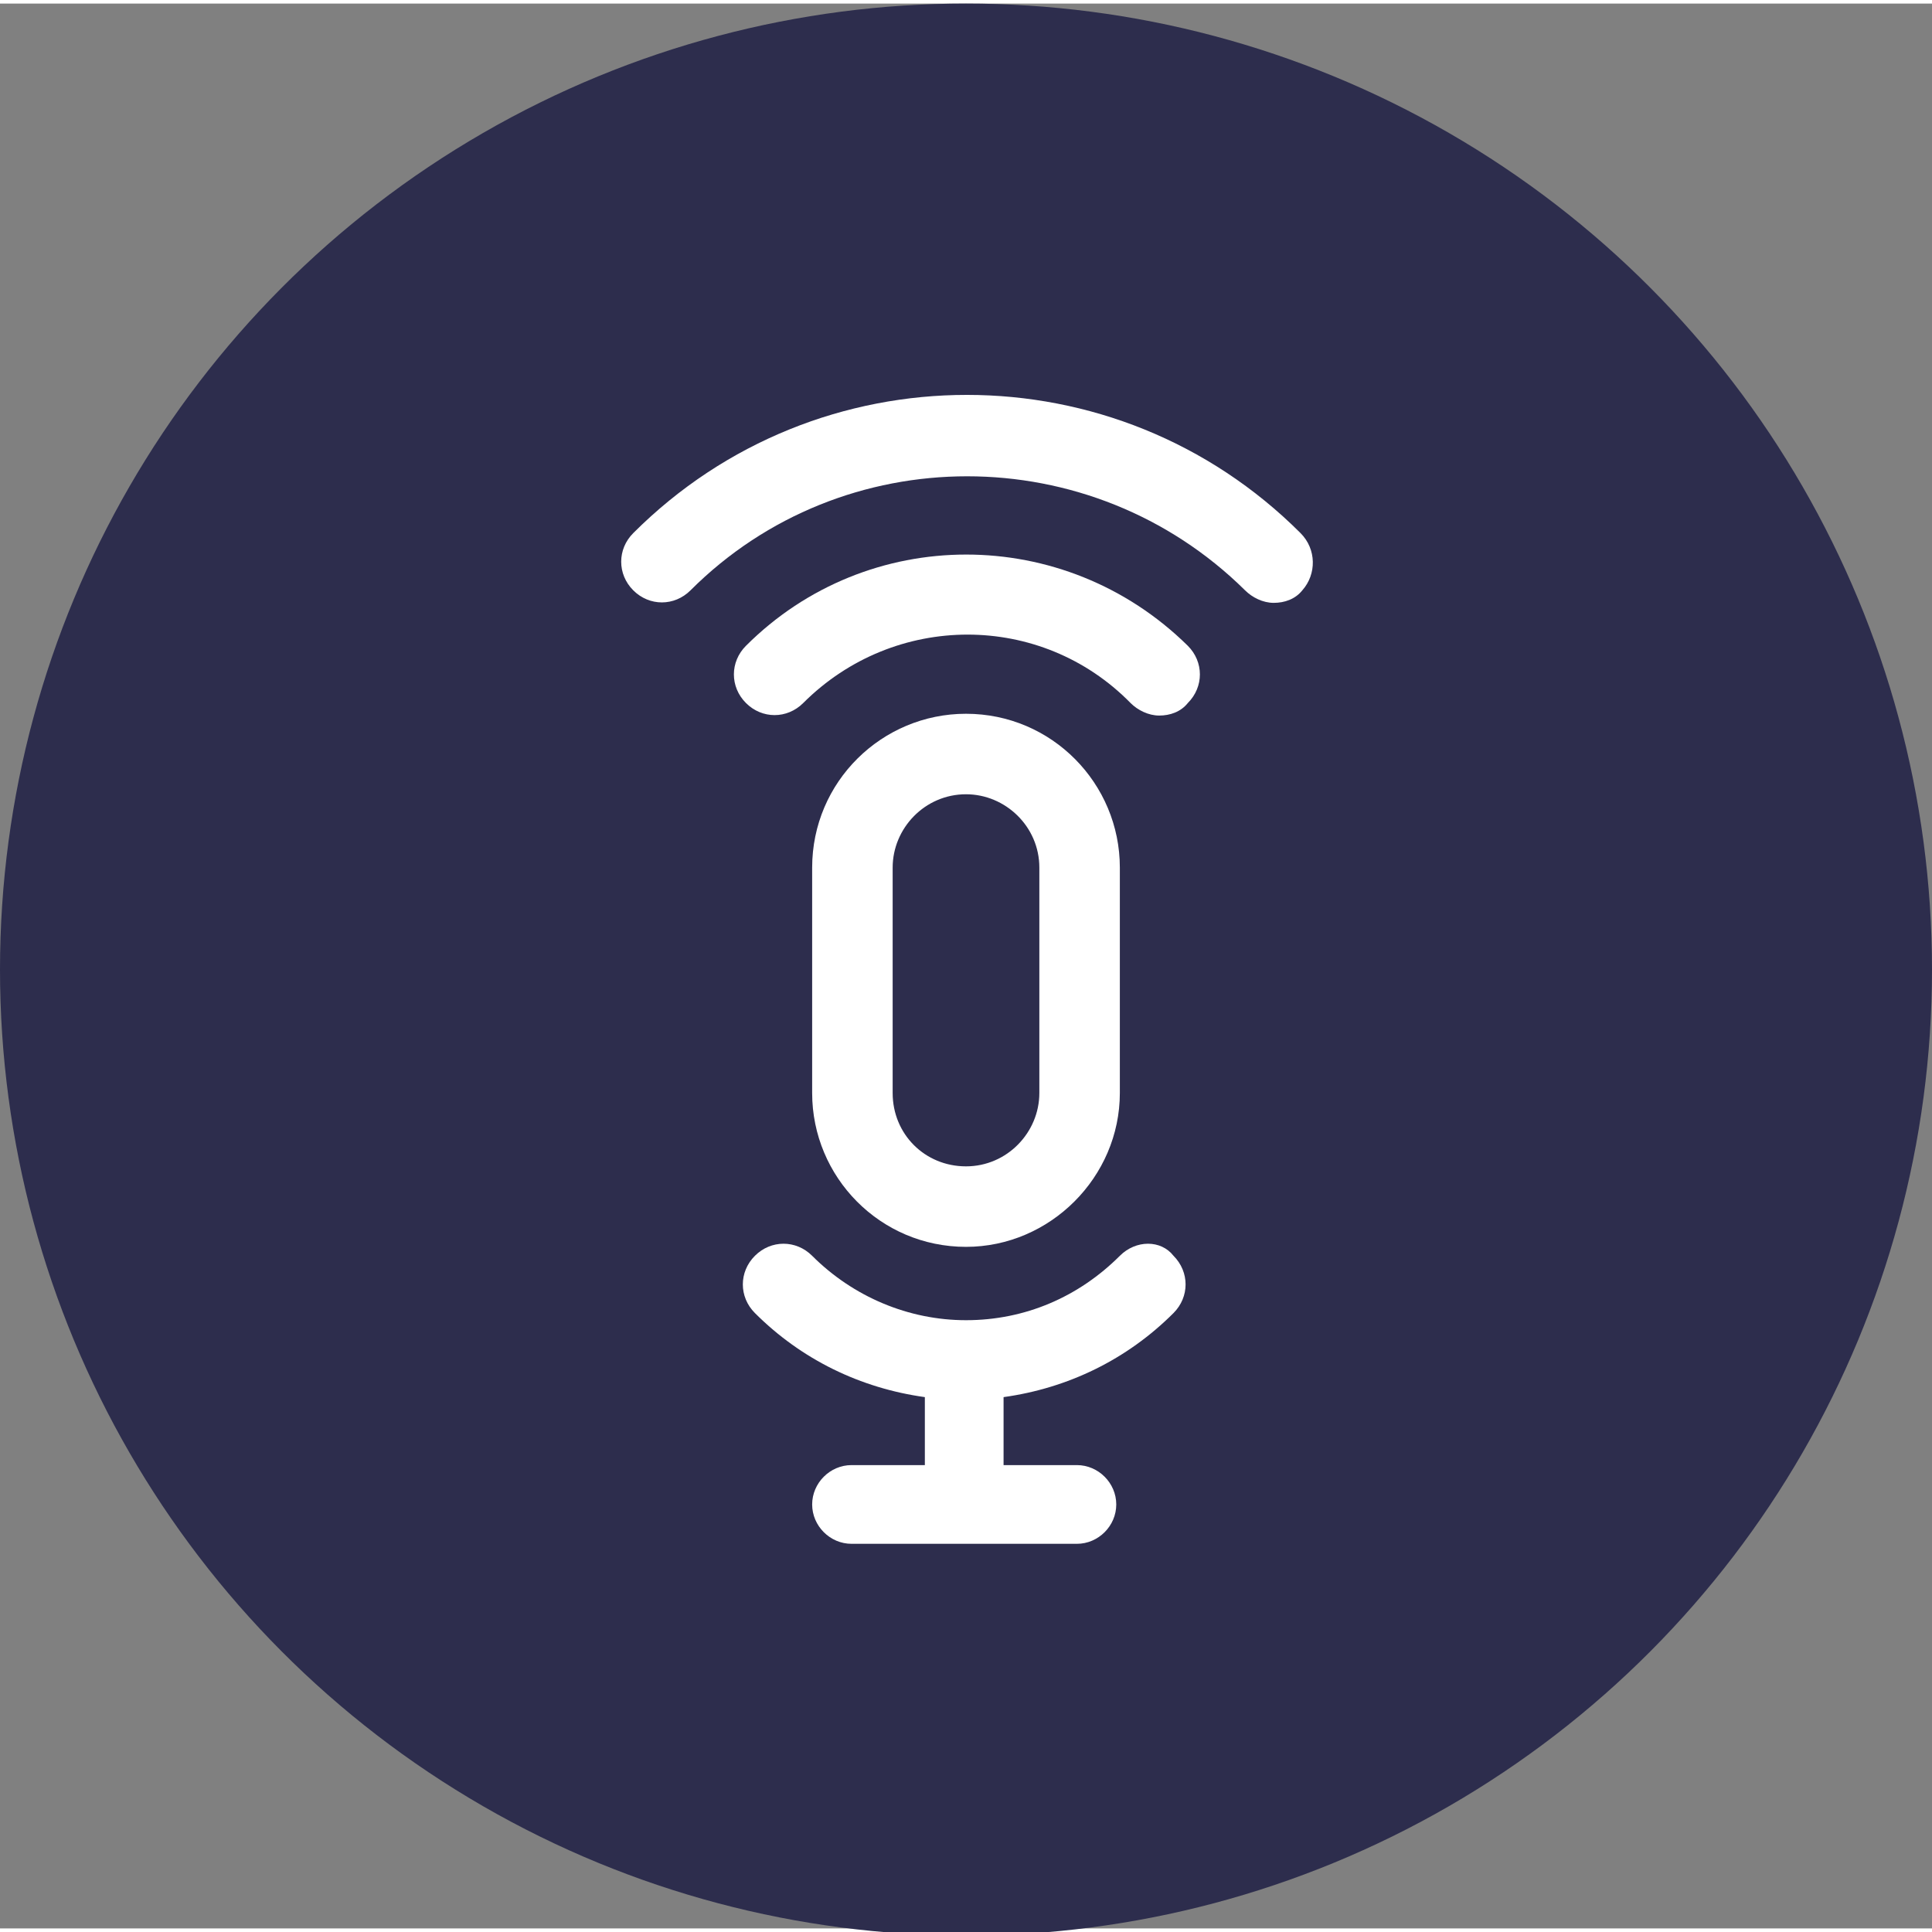 <?xml version="1.0" encoding="utf-8"?>
<!-- Generator: Adobe Illustrator 26.0.2, SVG Export Plug-In . SVG Version: 6.00 Build 0)  -->
<svg width="38px" height="38px" version="1.1" id="Art_00000093144964805892607650000010024840060587270074_"
	 xmlns="http://www.w3.org/2000/svg" xmlns:xlink="http://www.w3.org/1999/xlink" x="0px" y="0px" viewBox="0 0 108 107.6"
	 style="enable-background:new 0 0 108 107.6;" xml:space="preserve">
<rect x="0" y="0" width="108" height="107.6" fill="#808080" stroke="none"/>
<style type="text/css">
	.st0{fill:#2D2D4D;}
	.st1{fill:#FFFFFF;}
</style>
<circle class="st0" cx="54" cy="54" r="54"/>
<g>
	<path class="st1" d="M62.6,60.9V48.3c0-4.7-3.8-8.6-8.6-8.6c-4.7,0-8.6,3.8-8.6,8.6v12.6c0,4.7,3.8,8.6,8.6,8.6
		C58.7,69.5,62.6,65.6,62.6,60.9z M49.9,60.9V48.3c0-2.2,1.8-4.1,4.1-4.1c2.2,0,4.1,1.8,4.1,4.1v12.6c0,2.2-1.8,4.1-4.1,4.1
		C51.7,65,49.9,63.2,49.9,60.9z"/>
	<path class="st1" d="M72.7,29.6c-10.3-10.3-27-10.3-37.3,0c-0.9,0.9-0.9,2.3,0,3.2c0.9,0.9,2.3,0.9,3.2,0c8.5-8.5,22.4-8.5,31,0
		c0.4,0.4,1,0.7,1.6,0.7s1.2-0.2,1.6-0.7C73.6,31.9,73.6,30.5,72.7,29.6z"/>
	<path class="st1" d="M41.7,35.9c-0.9,0.9-0.9,2.3,0,3.2c0.9,0.9,2.3,0.9,3.2,0c5.1-5.1,13.3-5.1,18.3,0c0.4,0.4,1,0.7,1.6,0.7
		s1.2-0.2,1.6-0.7c0.9-0.9,0.9-2.3,0-3.2C59.5,29.1,48.5,29.1,41.7,35.9z"/>
	<path class="st1" d="M62.6,70c-2.3,2.3-5.3,3.6-8.6,3.6c0,0,0,0,0,0c0,0,0,0,0,0c0,0,0,0,0,0c-3.2,0-6.3-1.3-8.6-3.6
		c-0.9-0.9-2.3-0.9-3.2,0c-0.9,0.9-0.9,2.3,0,3.2c2.6,2.6,5.9,4.2,9.5,4.7v3.8h-4.1c-1.2,0-2.2,1-2.2,2.2s1,2.2,2.2,2.2h12.6
		c1.2,0,2.2-1,2.2-2.2s-1-2.2-2.2-2.2h-4.1v-3.8c3.6-0.5,6.9-2.1,9.5-4.7c0.9-0.9,0.9-2.3,0-3.2C64.9,69.1,63.5,69.1,62.6,70z"/>
</g>
</svg>
